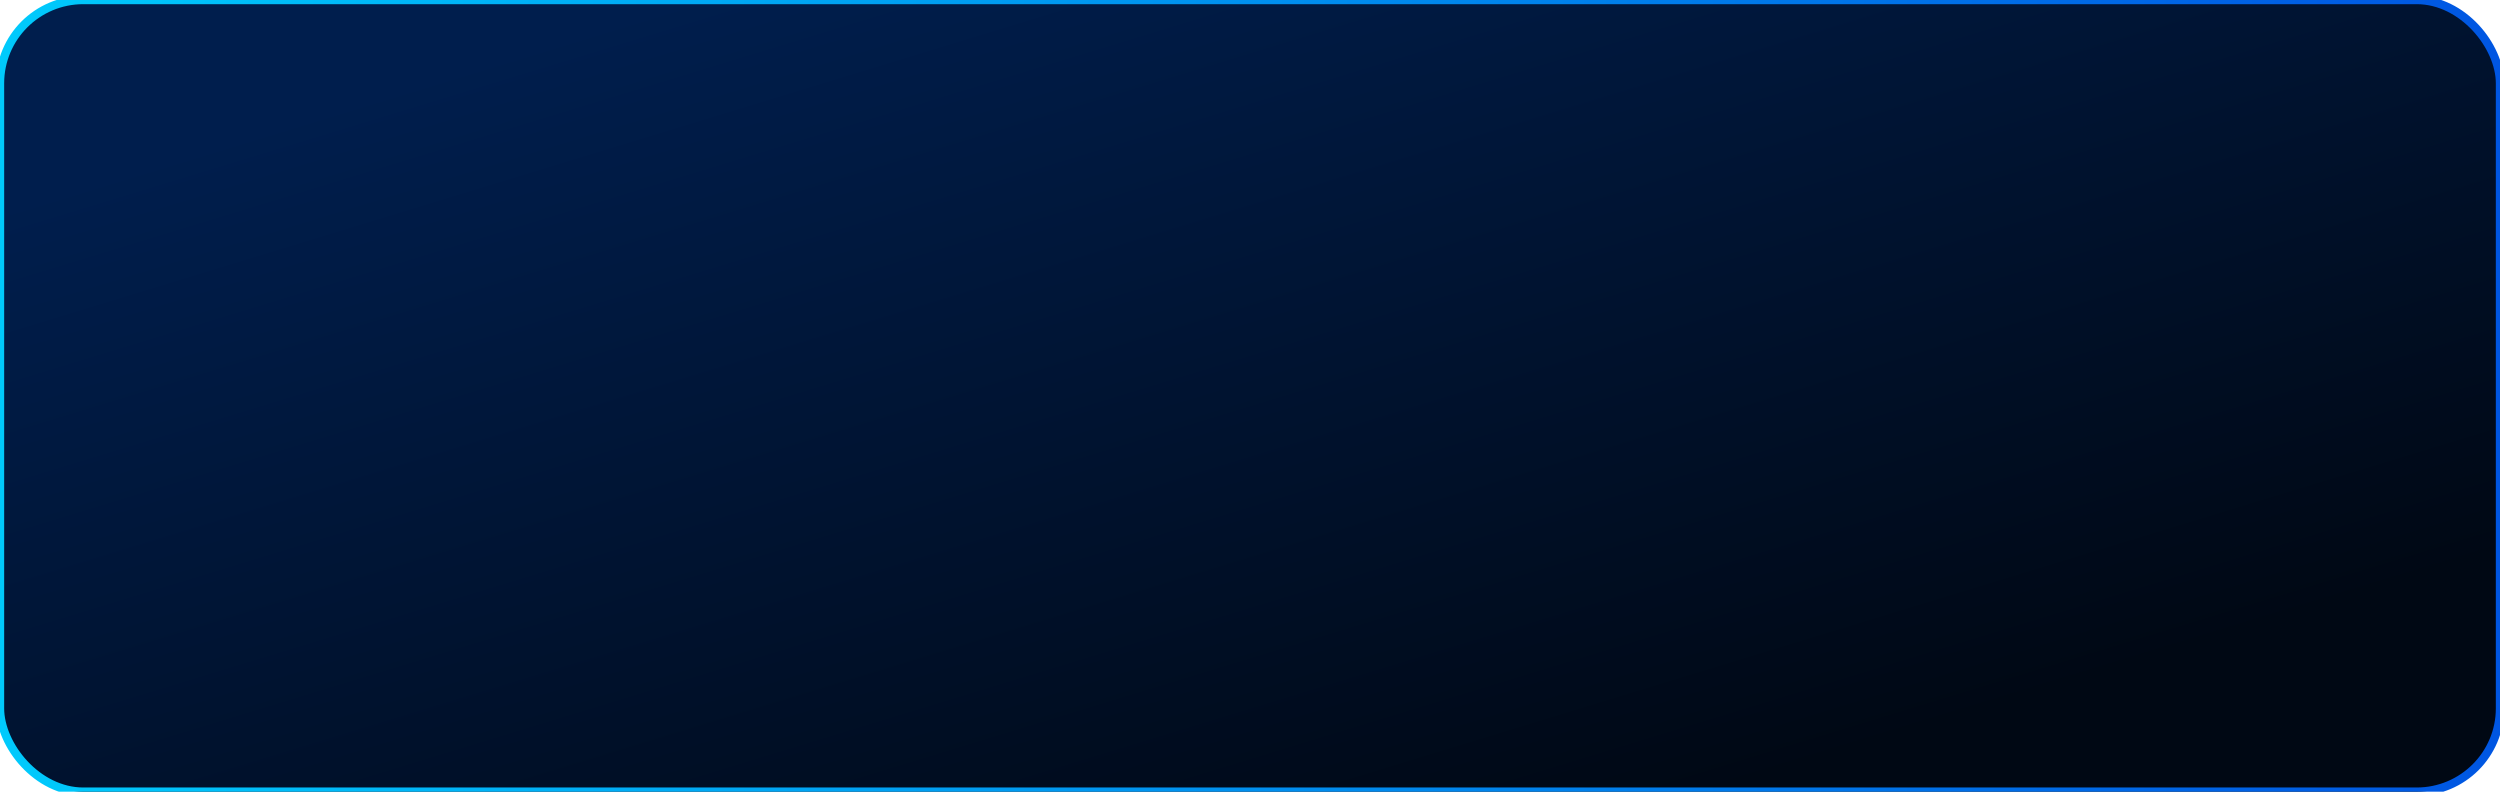 <svg width="300" height="95" viewBox="0 0 300 95" fill="none" xmlns="http://www.w3.org/2000/svg">
<rect width="300" height="95" rx="10" fill="url(#paint0_linear_125_3682)"/>
<rect width="300" height="95" rx="10" stroke="url(#paint1_linear_125_3682)"/>
<defs>
<linearGradient id="paint0_linear_125_3682" x1="253.125" y1="80.75" x2="215.914" y2="-40.955" gradientUnits="userSpaceOnUse">
<stop stop-color="#000814"/>
<stop offset="1" stop-color="#001E4D"/>
</linearGradient>
<linearGradient id="paint1_linear_125_3682" x1="-7.84504e-07" y1="48.279" x2="300" y2="48.279" gradientUnits="userSpaceOnUse">
<stop stop-color="#00CAFC"/>
<stop offset="1" stop-color="#0056E2"/>
</linearGradient>
</defs>
</svg>
